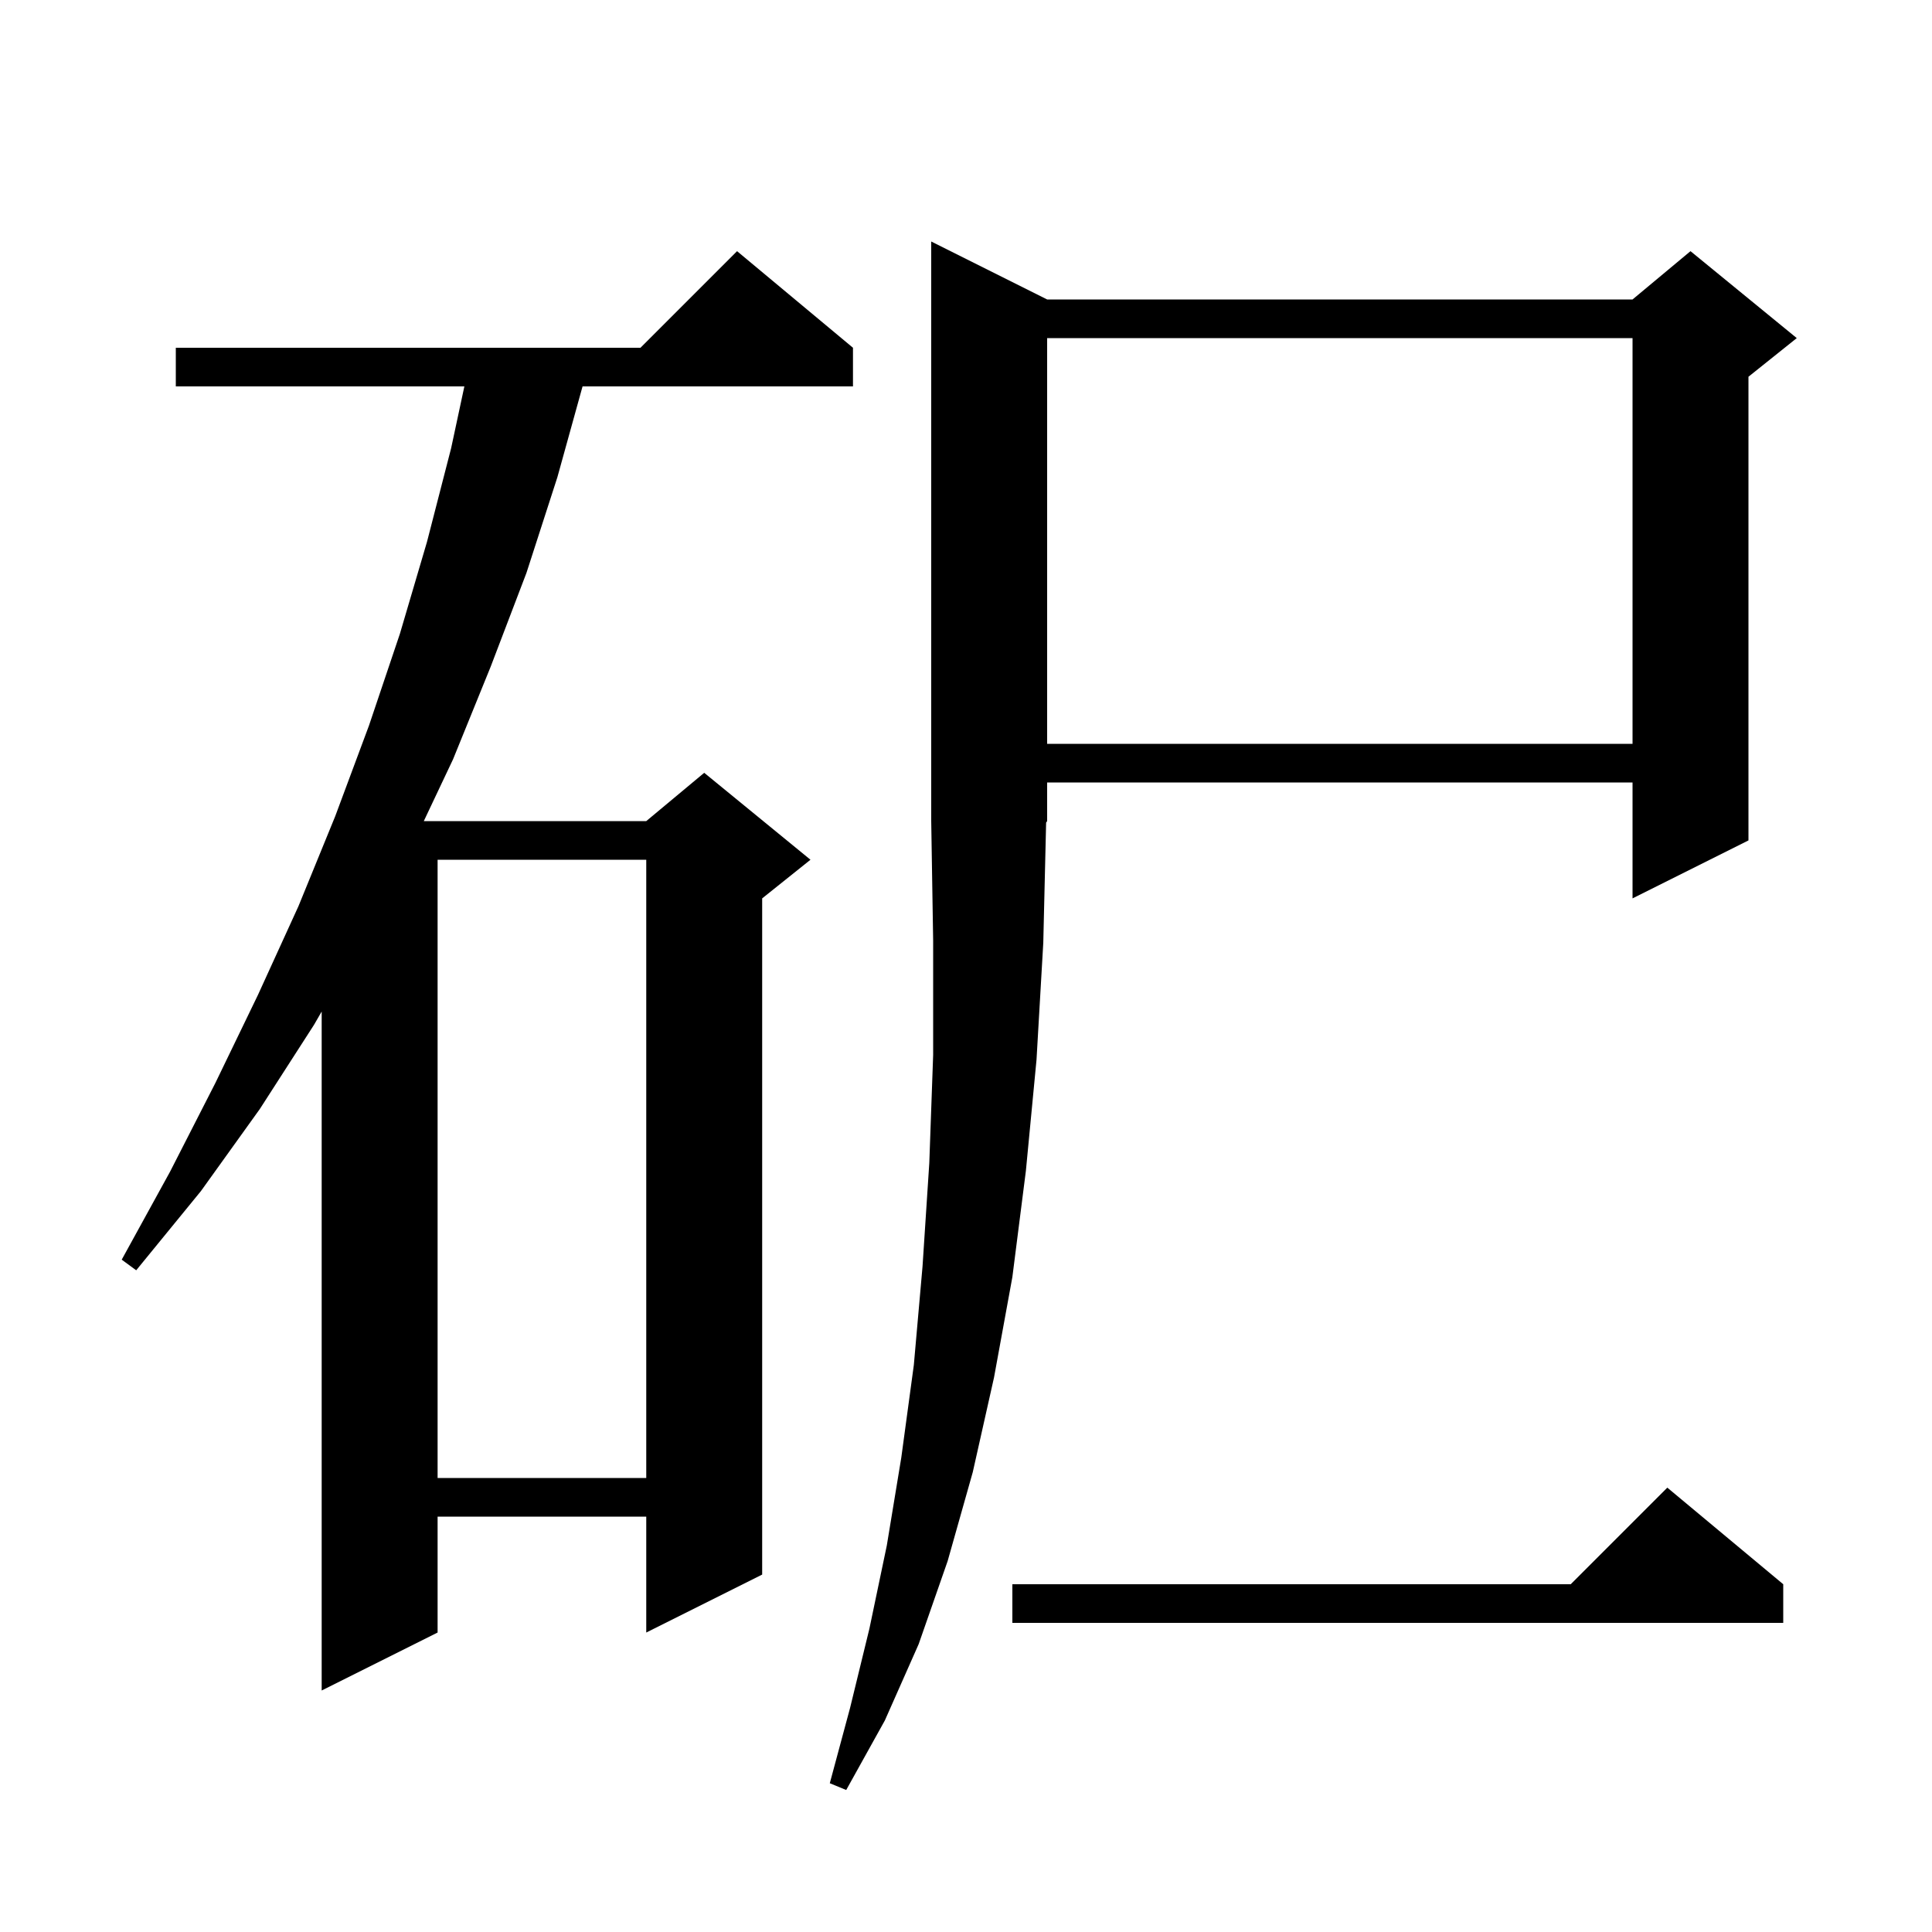 <svg xmlns="http://www.w3.org/2000/svg" xmlns:xlink="http://www.w3.org/1999/xlink" version="1.1" baseProfile="full" viewBox="0 0 200 200" width="200" height="200">
<g fill="black">
<path d="M 108.0 97.6 L 107.3 109.7 L 106.2 121.2 L 104.8 132.2 L 102.9 142.6 L 100.7 152.4 L 98.1 161.6 L 95.1 170.2 L 91.6 178.1 L 87.6 185.3 L 85.9 184.6 L 88.0 176.8 L 90.0 168.6 L 91.8 160.0 L 93.3 150.9 L 94.6 141.3 L 95.5 131.1 L 96.2 120.4 L 96.6 109.2 L 96.6 97.4 L 96.4 85.0 L 96.4 25.0 L 108.4 31.0 L 169.0 31.0 L 175.0 26.0 L 186.0 35.0 L 181.0 39.0 L 181.0 87.0 L 169.0 93.0 L 169.0 81.0 L 108.4 81.0 L 108.4 85.0 L 108.294 85.159 Z M 88.3 36.0 L 88.3 40.0 L 60.306 40.0 L 57.7 49.4 L 54.5 59.3 L 50.8 69.0 L 46.9 78.6 L 43.872 85.0 L 66.9 85.0 L 72.9 80.0 L 83.9 89.0 L 78.9 93.0 L 78.9 163.0 L 66.9 169.0 L 66.9 157.0 L 45.3 157.0 L 45.3 169.0 L 33.3 175.0 L 33.3 104.715 L 32.5 106.1 L 26.9 114.8 L 20.8 123.3 L 14.1 131.5 L 12.6 130.4 L 17.6 121.3 L 22.3 112.1 L 26.7 103.0 L 30.9 93.8 L 34.7 84.5 L 38.2 75.1 L 41.4 65.6 L 44.2 56.1 L 46.7 46.4 L 48.071 40.0 L 18.2 40.0 L 18.2 36.0 L 66.3 36.0 L 76.3 26.0 Z M 184.6 164.0 L 184.6 168.0 L 104.8 168.0 L 104.8 164.0 L 162.6 164.0 L 172.6 154.0 Z M 45.3 89.0 L 45.3 153.0 L 66.9 153.0 L 66.9 89.0 Z M 108.4 35.0 L 108.4 77.0 L 169.0 77.0 L 169.0 35.0 Z " />
</g>
</svg>
